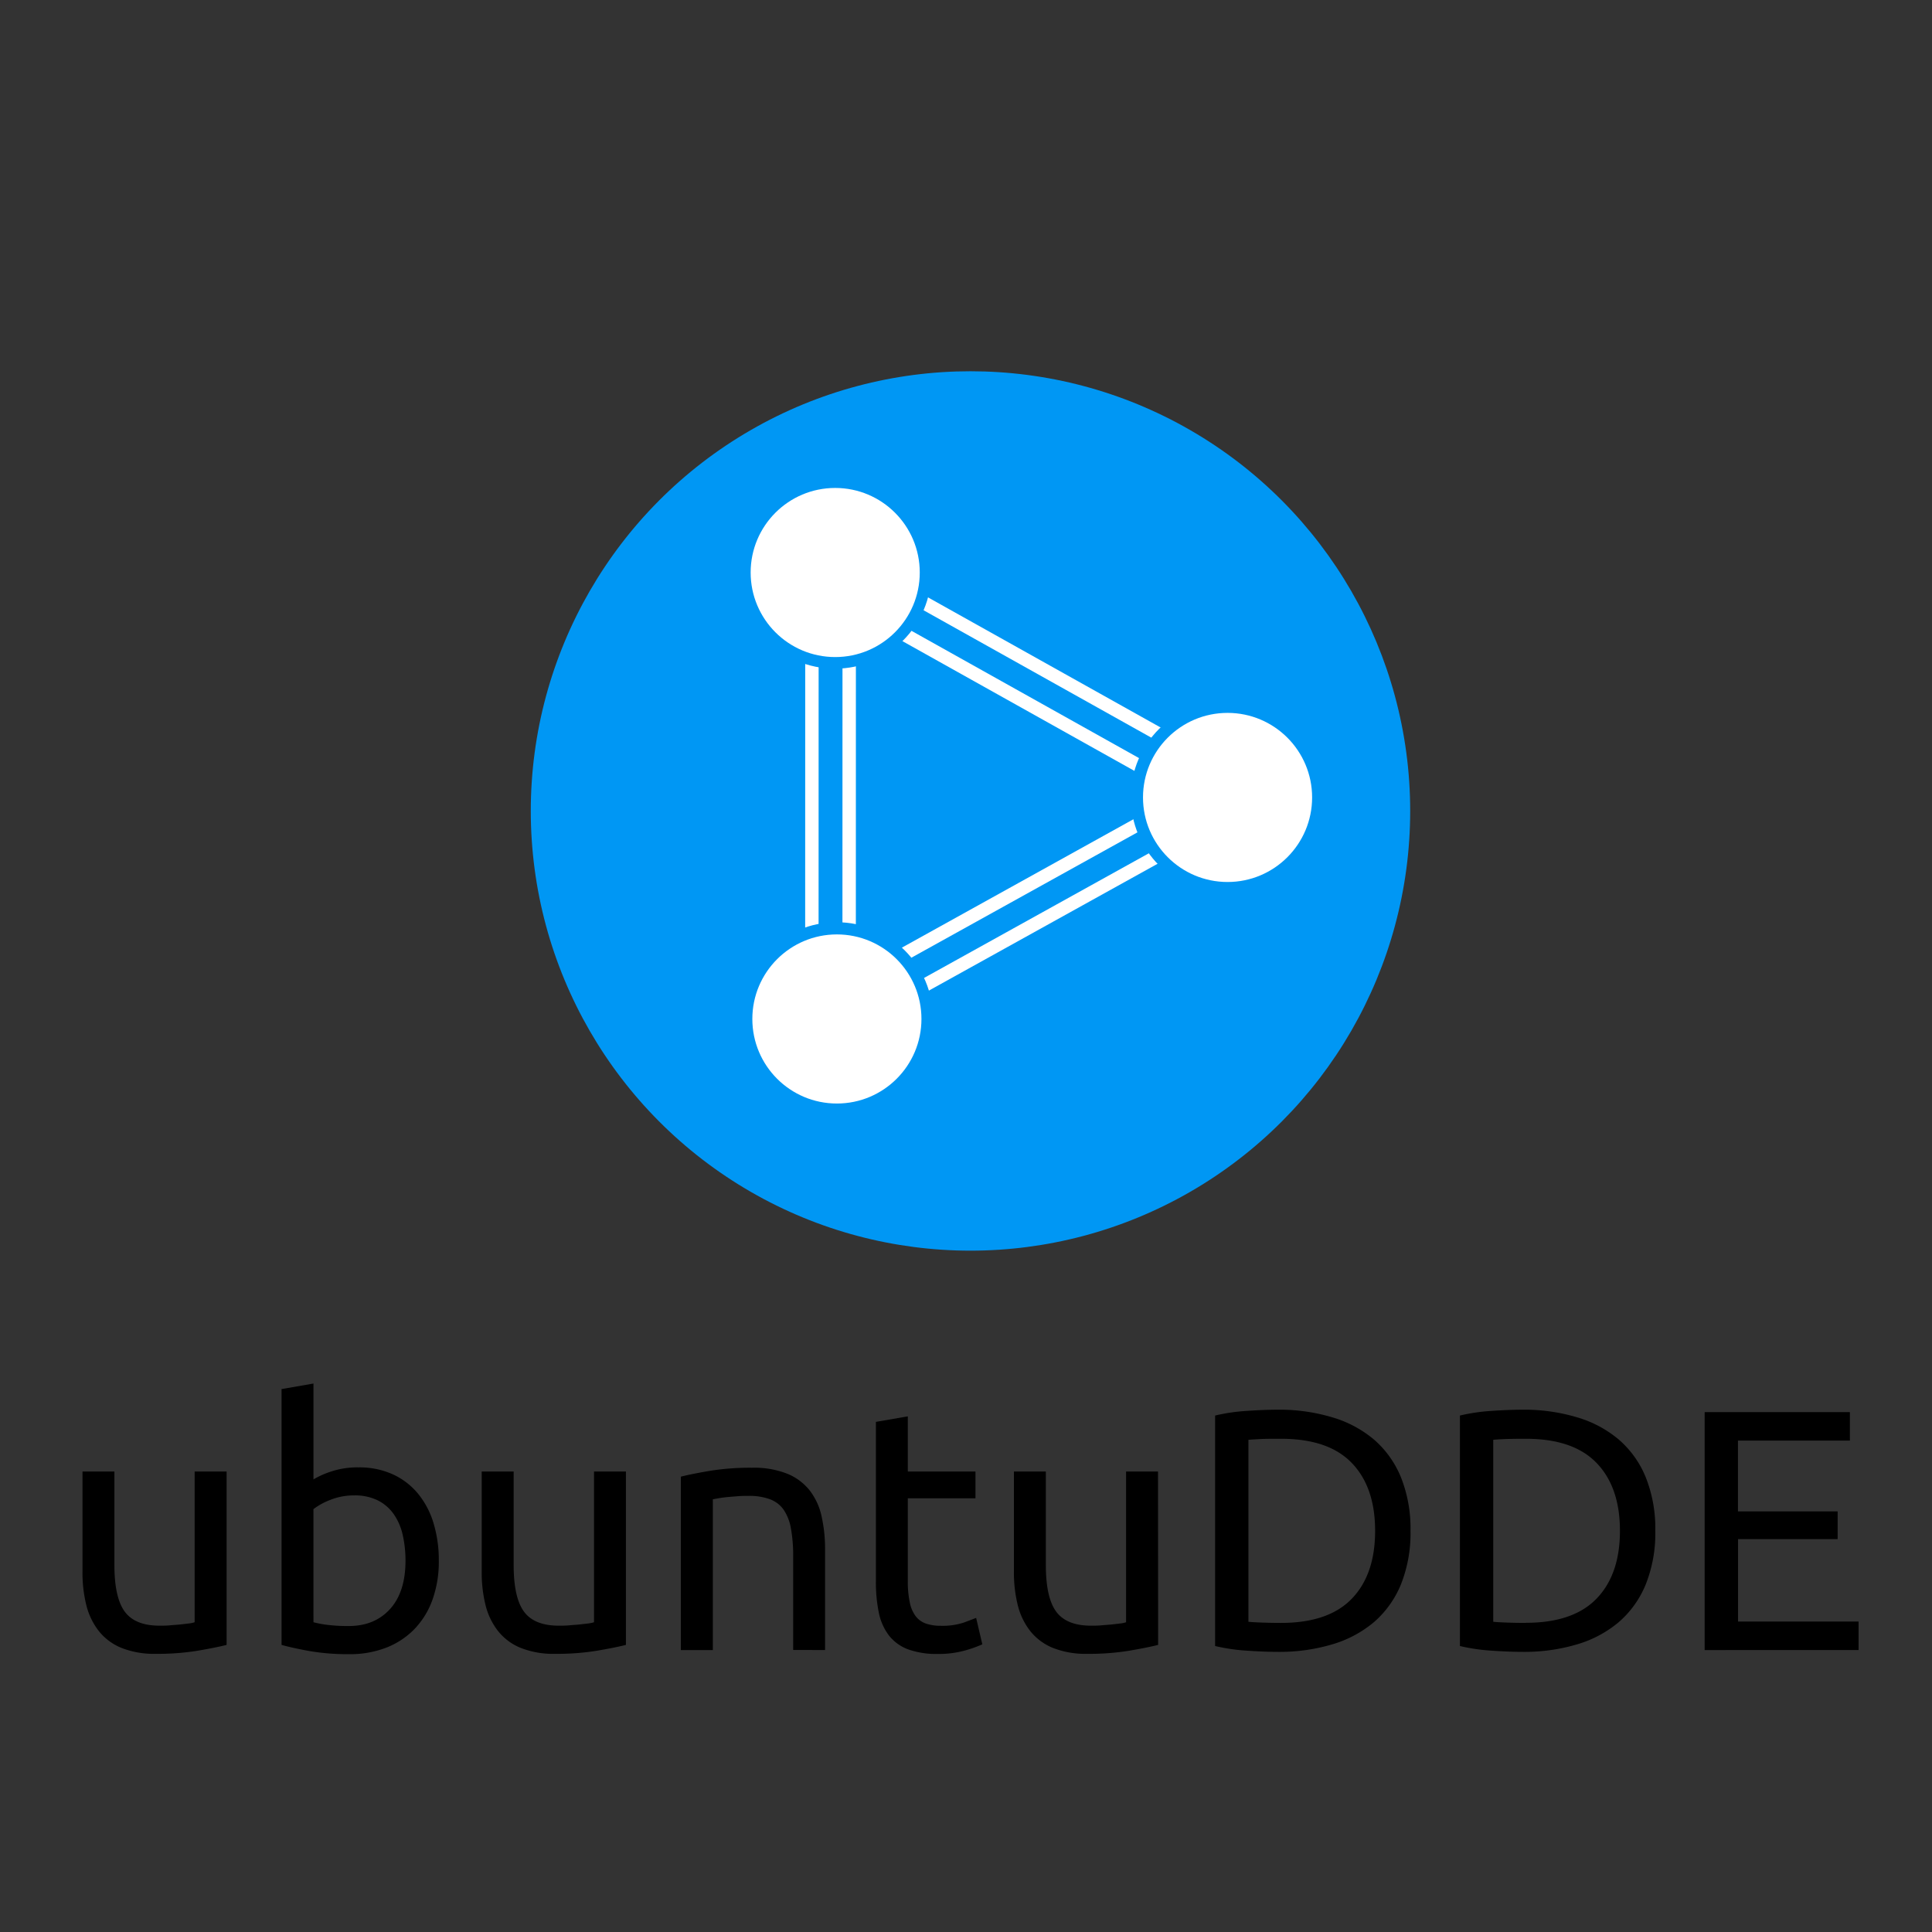 <svg xmlns="http://www.w3.org/2000/svg" xmlns:svg="http://www.w3.org/2000/svg" id="svg53" width="500" height="500" version="1.1" viewBox="0 0 500 500"><rect x="0" y="0" width="500" height="500" fill="#333333" stroke="none"/><defs id="defs4"><style id="style2">.cls-1{fill:#0097f4}.cls-2{fill:#fff}</style></defs><title id="title6">ubuntuDDE Official Stacked Logo</title><g id="ubuntuDDE_Official_Stacked_Logo" data-name="ubuntuDDE Official Stacked Logo" transform="matrix(0.717,0,0,0.717,-107.339,-96.412)"><path id="path8" d="m 231.5,728.19 q -4,1 -10.47,2.1 a 89.35,89.35 0 0 1 -15.03,1.12 32,32 0 0 1 -12.52,-2.17 20.13,20.13 0 0 1 -8.18,-6.14 25,25 0 0 1 -4.46,-9.35 48.77,48.77 0 0 1 -1.36,-12 V 665.6 H 191 v 33.71 q 0,11.78 3.72,16.85 3.72,5.07 12.52,5.09 c 1.24,0 2.52,0 3.84,-0.13 1.32,-0.13 2.56,-0.18 3.72,-0.31 1.16,-0.13 2.21,-0.25 3.16,-0.37 a 9.58,9.58 0 0 0 2,-0.43 V 665.6 h 11.54 z"/><path id="path10" d="m 262.85,668.45 a 31.22,31.22 0 0 1 6.39,-2.85 30,30 0 0 1 9.85,-1.49 29.22,29.22 0 0 1 12.33,2.48 25.61,25.61 0 0 1 9.11,6.94 30.61,30.61 0 0 1 5.64,10.66 45.86,45.86 0 0 1 1.92,13.63 40.63,40.63 0 0 1 -2.29,14.07 29.57,29.57 0 0 1 -6.51,10.59 28.64,28.64 0 0 1 -10.16,6.7 36.14,36.14 0 0 1 -13.39,2.35 81.49,81.49 0 0 1 -14.25,-1.11 q -6.19,-1.12 -10.16,-2.23 v -92.34 l 11.52,-2 z m 0,51.56 a 37.61,37.61 0 0 0 4.9,0.93 59.4,59.4 0 0 0 7.87,0.43 q 9.3,0 14.87,-6.13 5.57,-6.13 5.58,-17.42 a 41.68,41.68 0 0 0 -1,-9.29 21.1,21.1 0 0 0 -3.22,-7.5 15.59,15.59 0 0 0 -5.77,-5 18.48,18.48 0 0 0 -8.49,-1.8 22.68,22.68 0 0 0 -8.67,1.62 23.86,23.86 0 0 0 -6.08,3.34 z"/><path id="path12" d="m 375.63,728.19 q -4,1 -10.47,2.1 a 89.35,89.35 0 0 1 -15.06,1.12 32,32 0 0 1 -12.51,-2.17 20.06,20.06 0 0 1 -8.18,-6.14 24.84,24.84 0 0 1 -4.47,-9.35 48.77,48.77 0 0 1 -1.36,-12 V 665.6 h 11.53 v 33.71 q 0,11.78 3.71,16.85 3.71,5.07 12.52,5.09 c 1.24,0 2.52,0 3.84,-0.13 1.32,-0.13 2.56,-0.18 3.72,-0.31 1.16,-0.13 2.21,-0.25 3.16,-0.37 a 9.58,9.58 0 0 0 2.05,-0.43 V 665.6 h 11.52 z"/><path id="path14" d="m 395.46,667.46 q 4,-1 10.54,-2.11 a 91.42,91.42 0 0 1 15.12,-1.11 32.57,32.57 0 0 1 12.76,2.17 19.87,19.87 0 0 1 8.12,6.07 23.42,23.42 0 0 1 4.27,9.36 54,54 0 0 1 1.24,12 v 36.19 H 436 v -33.7 a 54.75,54.75 0 0 0 -0.81,-10.16 17.15,17.15 0 0 0 -2.66,-6.81 10.52,10.52 0 0 0 -5,-3.78 21.68,21.68 0 0 0 -7.68,-1.18 c -1.24,0 -2.52,0 -3.85,0.12 -1.33,0.12 -2.58,0.19 -3.78,0.31 -1.2,0.12 -2.27,0.27 -3.22,0.44 -0.95,0.17 -1.63,0.29 -2,0.37 v 54.41 h -11.54 z"/><path id="path16" d="m 477.38,665.6 h 24.42 v 9.67 H 477.38 V 705 a 36.05,36.05 0 0 0 0.74,8 12.09,12.09 0 0 0 2.23,5 8.05,8.05 0 0 0 3.72,2.54 16.4,16.4 0 0 0 5.21,0.75 24.54,24.54 0 0 0 8.36,-1.18 c 2.11,-0.79 3.58,-1.34 4.4,-1.67 l 2.23,9.54 a 42.56,42.56 0 0 1 -6.07,2.17 34.8,34.8 0 0 1 -9.91,1.3 30.21,30.21 0 0 1 -10.85,-1.67 15.87,15.87 0 0 1 -6.88,-5 20.18,20.18 0 0 1 -3.65,-8.25 54.45,54.45 0 0 1 -1.05,-11.34 v -57.5 l 11.52,-2 z"/><path id="path18" d="m 567.73,728.19 q -4,1 -10.47,2.1 a 89.35,89.35 0 0 1 -15.06,1.12 32,32 0 0 1 -12.52,-2.17 20.13,20.13 0 0 1 -8.18,-6.14 24.83,24.83 0 0 1 -4.46,-9.35 48.77,48.77 0 0 1 -1.36,-12 V 665.6 h 11.52 v 33.71 q 0,11.78 3.72,16.85 3.72,5.07 12.52,5.09 c 1.24,0 2.52,0 3.84,-0.13 1.32,-0.13 2.56,-0.18 3.72,-0.31 1.16,-0.13 2.21,-0.25 3.16,-0.37 a 9.32,9.32 0 0 0 2,-0.43 V 665.6 h 11.53 z"/><path id="path20" d="m 658.82,687 a 49.83,49.83 0 0 1 -3.47,19.4 36.07,36.07 0 0 1 -9.79,13.63 41.56,41.56 0 0 1 -15.12,8 66.39,66.39 0 0 1 -19.34,2.67 q -5.21,0 -11.46,-0.44 A 67.58,67.58 0 0 1 588.3,728.59 V 645.4 a 67.58,67.58 0 0 1 11.34,-1.67 q 6.25,-0.43 11.46,-0.44 a 66.39,66.39 0 0 1 19.34,2.71 41.56,41.56 0 0 1 15.12,8 36,36 0 0 1 9.79,13.63 49.83,49.83 0 0 1 3.47,19.37 z m -46.72,33.25 q 17.1,0 25.53,-8.73 8.43,-8.73 8.42,-24.52 0,-15.74 -8.42,-24.48 -8.42,-8.74 -25.53,-8.73 c -3.39,0 -6,0 -7.87,0.12 -1.87,0.12 -3.17,0.17 -3.91,0.25 v 65.68 c 0.74,0.09 2,0.17 3.91,0.25 1.91,0.08 4.48,0.16 7.87,0.16 z"/><path id="path22" d="m 747.18,687 a 49.65,49.65 0 0 1 -3.47,19.4 35.86,35.86 0 0 1 -9.79,13.63 41.4,41.4 0 0 1 -15.12,8 66.37,66.37 0 0 1 -19.33,2.67 q -5.21,0 -11.47,-0.44 a 67.58,67.58 0 0 1 -11.34,-1.67 V 645.4 A 67.58,67.58 0 0 1 688,643.73 q 6.27,-0.43 11.47,-0.44 a 66.37,66.37 0 0 1 19.33,2.71 41.4,41.4 0 0 1 15.12,8 35.78,35.78 0 0 1 9.79,13.63 49.65,49.65 0 0 1 3.47,19.37 z m -46.72,33.21 q 17.1,0 25.53,-8.73 8.43,-8.73 8.43,-24.48 0,-15.74 -8.43,-24.48 -8.43,-8.74 -25.53,-8.73 -5.09,0 -7.87,0.12 c -1.86,0.08 -3.16,0.17 -3.9,0.25 v 65.68 c 0.74,0.09 2,0.17 3.9,0.25 1.9,0.08 4.48,0.16 7.87,0.16 z"/><path id="path24" d="m 765,730.05 v -85.89 h 52.42 v 10.28 h -40.4 V 680 H 813 v 10 h -35.95 v 29.75 h 43.5 v 10.29 z"/><circle id="circle26" cx="500" cy="427.18" r="158.71" class="cls-1"/><rect id="rect28" width="164.57" height="4.84" x="442.89" y="373.1" class="cls-2" transform="rotate(29.22,525.178,375.513)"/><rect id="rect30" width="164.58" height="4.84" x="436.44" y="384.9" class="cls-2" transform="rotate(29.22,518.729,387.313)"/><rect id="rect32" width="154.93" height="4.84" x="365.33" y="422.37" class="cls-2" transform="rotate(-89.99,442.761,424.793)"/><rect id="rect34" width="154.94" height="4.84" x="378.78" y="422.25" class="cls-2" transform="rotate(-89.99,456.212,424.672)"/><circle id="circle36" cx="451.08" cy="341.03" r="34.79" class="cls-1"/><rect id="rect38" width="162.15" height="4.84" x="437.34" y="452.87" class="cls-2" transform="rotate(-29.01,518.515,455.346)"/><rect id="rect40" width="162.16" height="4.84" x="443.97" y="464.56" class="cls-2" transform="rotate(-29.01,525.159,467.045)"/><circle id="circle42" cx="451.69" cy="502.13" r="34.79" class="cls-1"/><circle id="circle44" cx="592.65" cy="422.19" r="34.79" class="cls-1"/><circle id="circle46" cx="451.17" cy="341.11" r="30.52" class="cls-2"/><circle id="circle48" cx="592.79" cy="422.3" r="30.52" class="cls-2"/><circle id="circle50" cx="451.78" cy="502.26" r="30.52" class="cls-2"/></g></svg>
